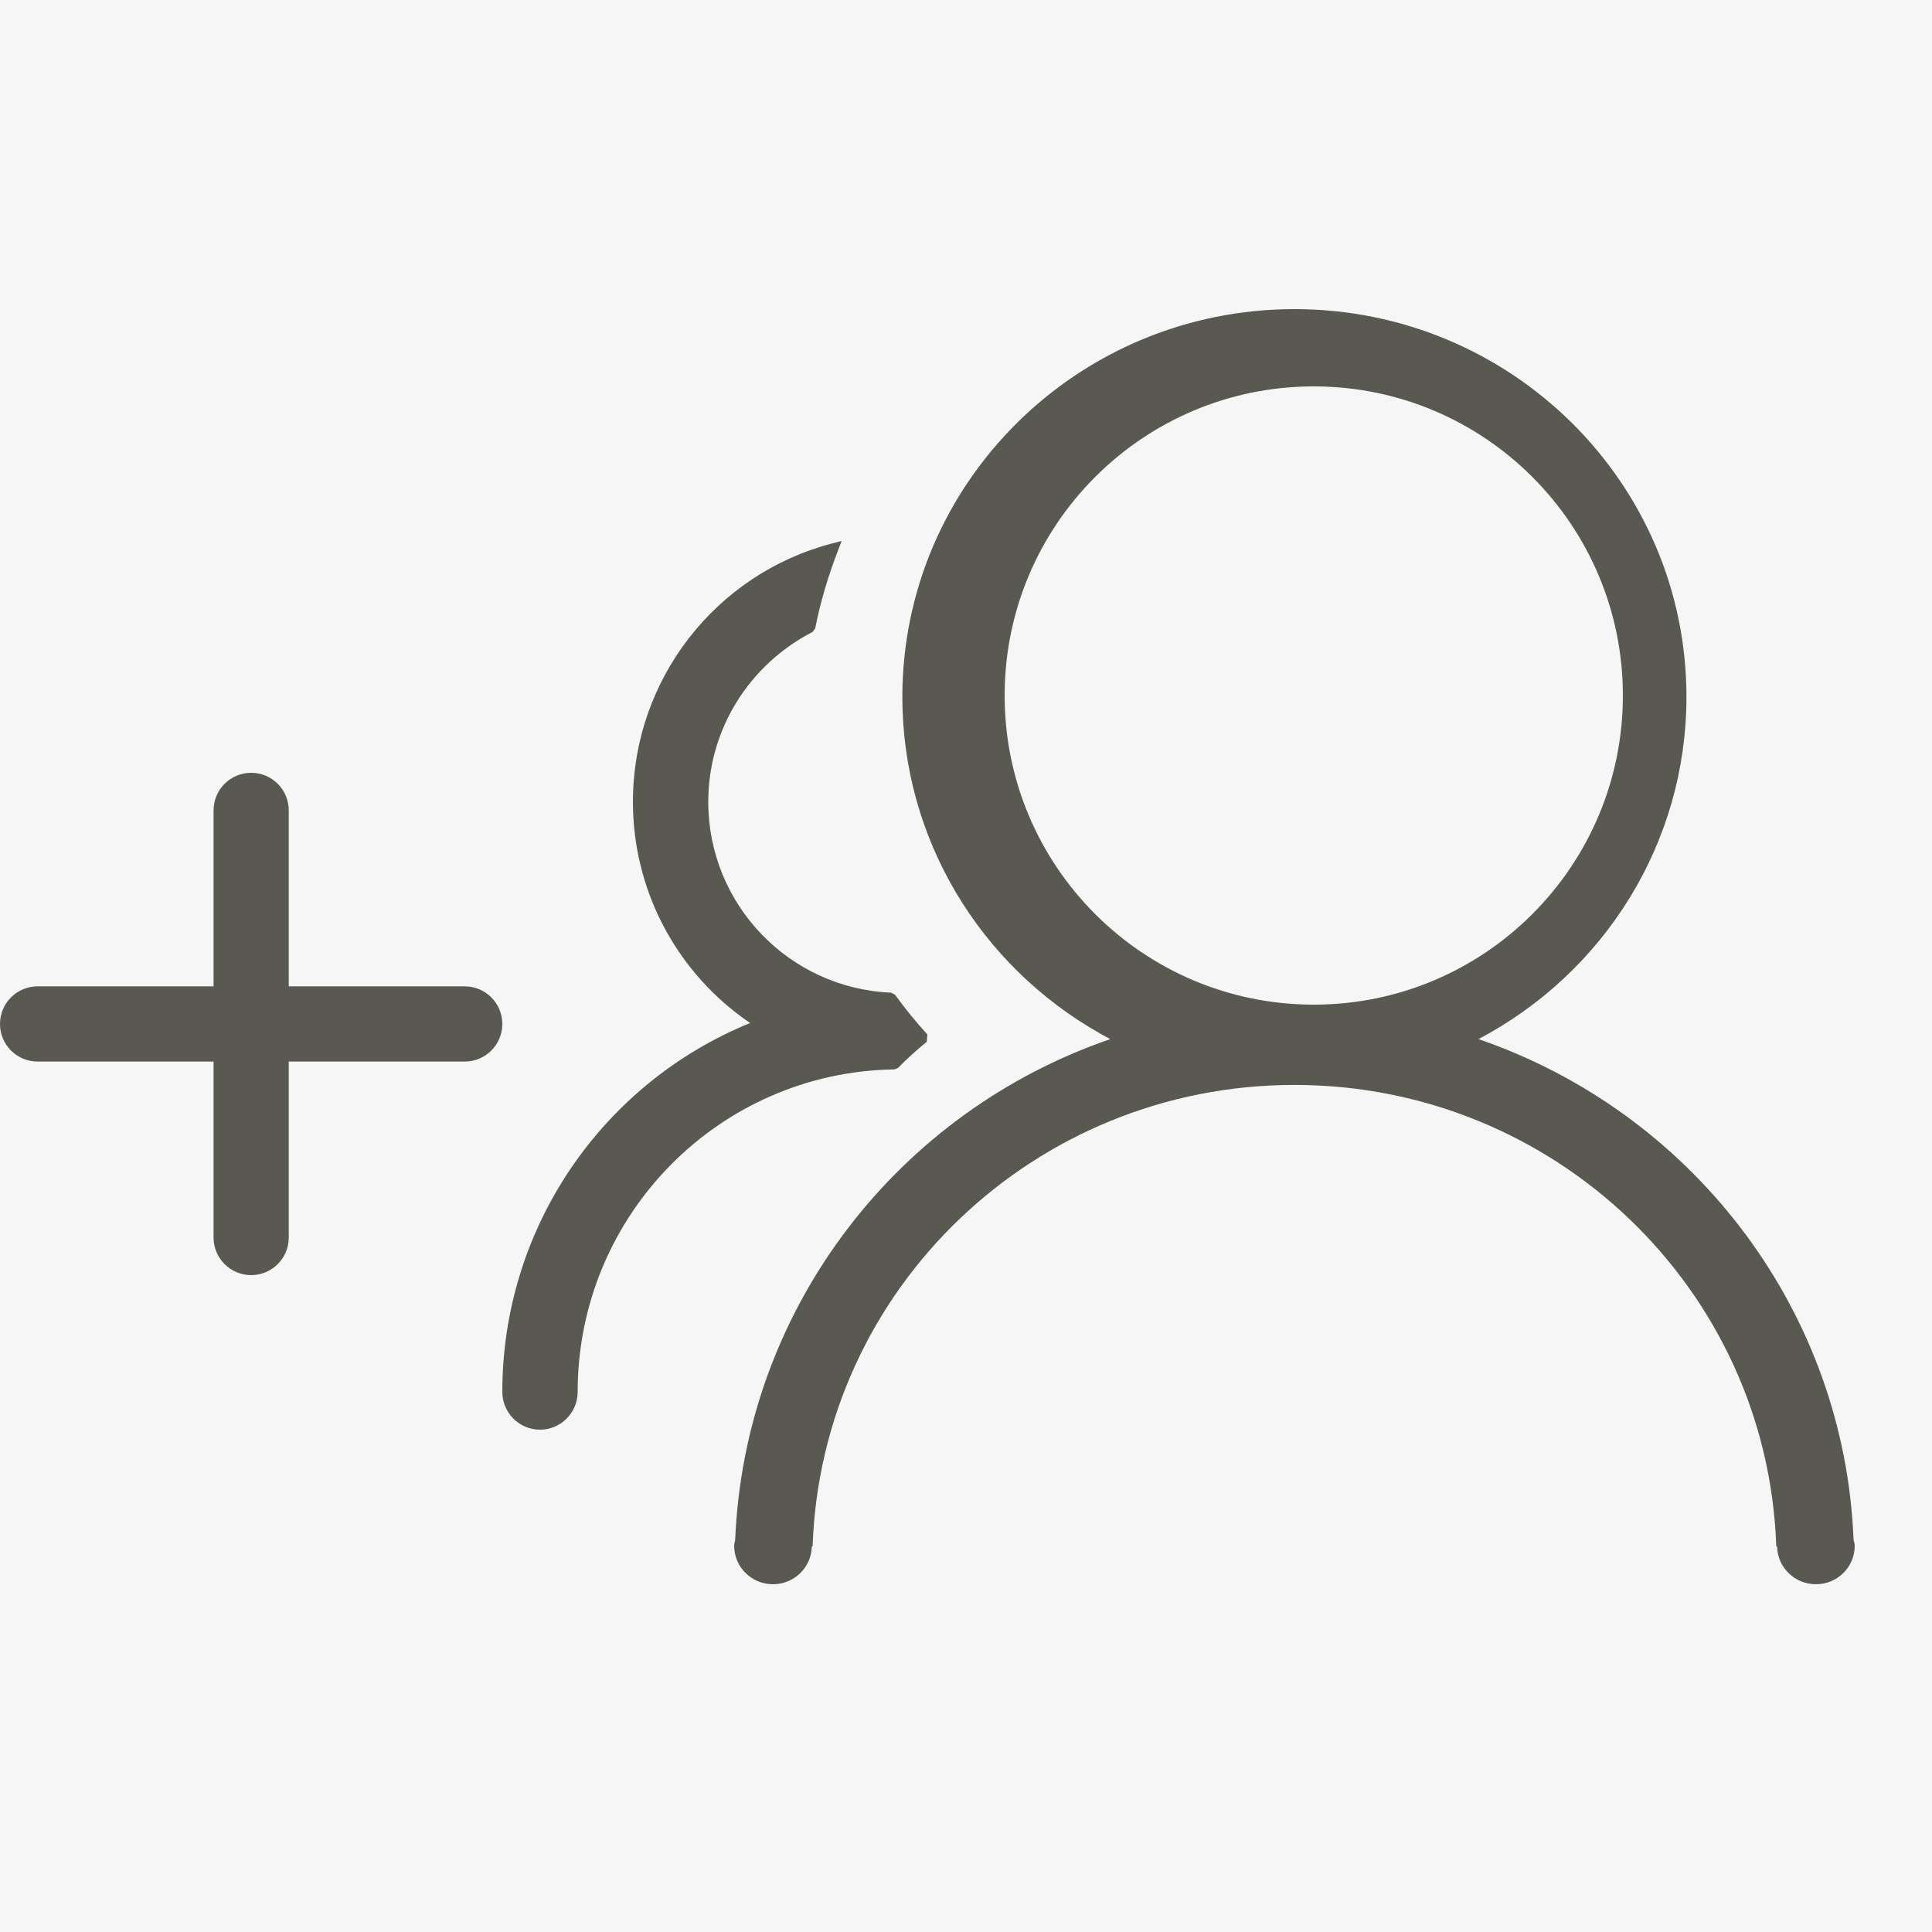 <?xml version="1.0" encoding="UTF-8"?>
<svg width="50px" height="50px" viewBox="0 0 50 50" version="1.1" xmlns="http://www.w3.org/2000/svg" xmlns:xlink="http://www.w3.org/1999/xlink">
    <!-- Generator: Sketch 59 (86127) - https://sketch.com -->
    <title>编组</title>
    <desc>Created with Sketch.</desc>
    <g id="页面-2" stroke="none" stroke-width="1" fill="none" fill-rule="evenodd">
        <g id="搜索队友" transform="translate(-657, -36)">
            <rect fill="#F6F6F6" x="0" y="0" width="750" height="1334"></rect>
            <g id="编组-2" transform="translate(657, 36)" fill="#595851" fill-rule="nonzero">
                <g id="编组" transform="translate(0, 8)">
                    <path d="M33.5,0 C39.105,0 43.647,4.494 43.645,10.039 C43.645,13.789 41.543,17.161 38.264,18.892 C43.741,20.776 47.6,25.756 47.954,31.538 L47.97,31.849 L47.992,31.933 C47.997,31.958 48,31.98 48,32.006 C48,32.555 47.55,33 46.996,33 C46.45,33 46.006,32.569 45.992,32.033 L45.969,32.011 C45.739,25.365 40.232,20.078 33.5,20.078 C26.768,20.078 21.261,25.365 21.031,32.011 L21.008,32.033 C20.994,32.569 20.55,33 20.004,33 C19.45,33 19,32.555 19,32.006 C19,31.968 19.005,31.941 19.018,31.893 L19.025,31.869 L19.042,31.557 C19.4,25.756 23.257,20.776 28.734,18.892 L28.484,18.755 C25.349,16.988 23.353,13.691 23.353,10.039 C23.353,4.494 27.896,0 33.5,0 Z M21.782,6 L21.691,6.237 C21.427,6.922 21.228,7.594 21.097,8.265 L21.029,8.355 C19.384,9.204 18.33,10.881 18.33,12.752 C18.33,15.408 20.422,17.58 23.064,17.69 L23.164,17.744 C23.412,18.089 23.688,18.428 24,18.772 L23.985,18.961 C23.713,19.183 23.466,19.406 23.243,19.636 L23.152,19.676 C18.607,19.739 14.95,23.455 14.95,28.021 C14.95,28.562 14.513,29 13.975,29 C13.437,29 13,28.562 13,28.021 C13,23.786 15.575,20.04 19.413,18.476 L19.215,18.336 C17.454,17.047 16.38,14.993 16.38,12.752 C16.38,9.586 18.522,6.85 21.537,6.064 L21.782,6 Z M6.5,12 C7.038,12 7.473,12.436 7.473,12.973 L7.473,12.973 L7.473,17.527 L12.027,17.527 C12.564,17.527 13,17.962 13,18.5 C13,19.038 12.564,19.473 12.027,19.473 L12.027,19.473 L7.473,19.473 L7.473,24.027 C7.473,24.564 7.038,25 6.5,25 C5.962,25 5.527,24.564 5.527,24.027 L5.527,24.027 L5.527,19.473 L0.973,19.473 C0.436,19.473 0,19.038 0,18.5 C0,17.962 0.436,17.527 0.973,17.527 L0.973,17.527 L5.527,17.527 L5.527,12.973 C5.527,12.436 5.962,12 6.5,12 Z M34,2 C29.582,2 26,5.582 26,10 C26,14.418 29.582,18 34,18 C38.418,18 42,14.418 42,10 C42,5.582 38.418,2 34,2 Z" id="形状结合"></path>
                </g>
            </g>
        </g>
    </g>
</svg>